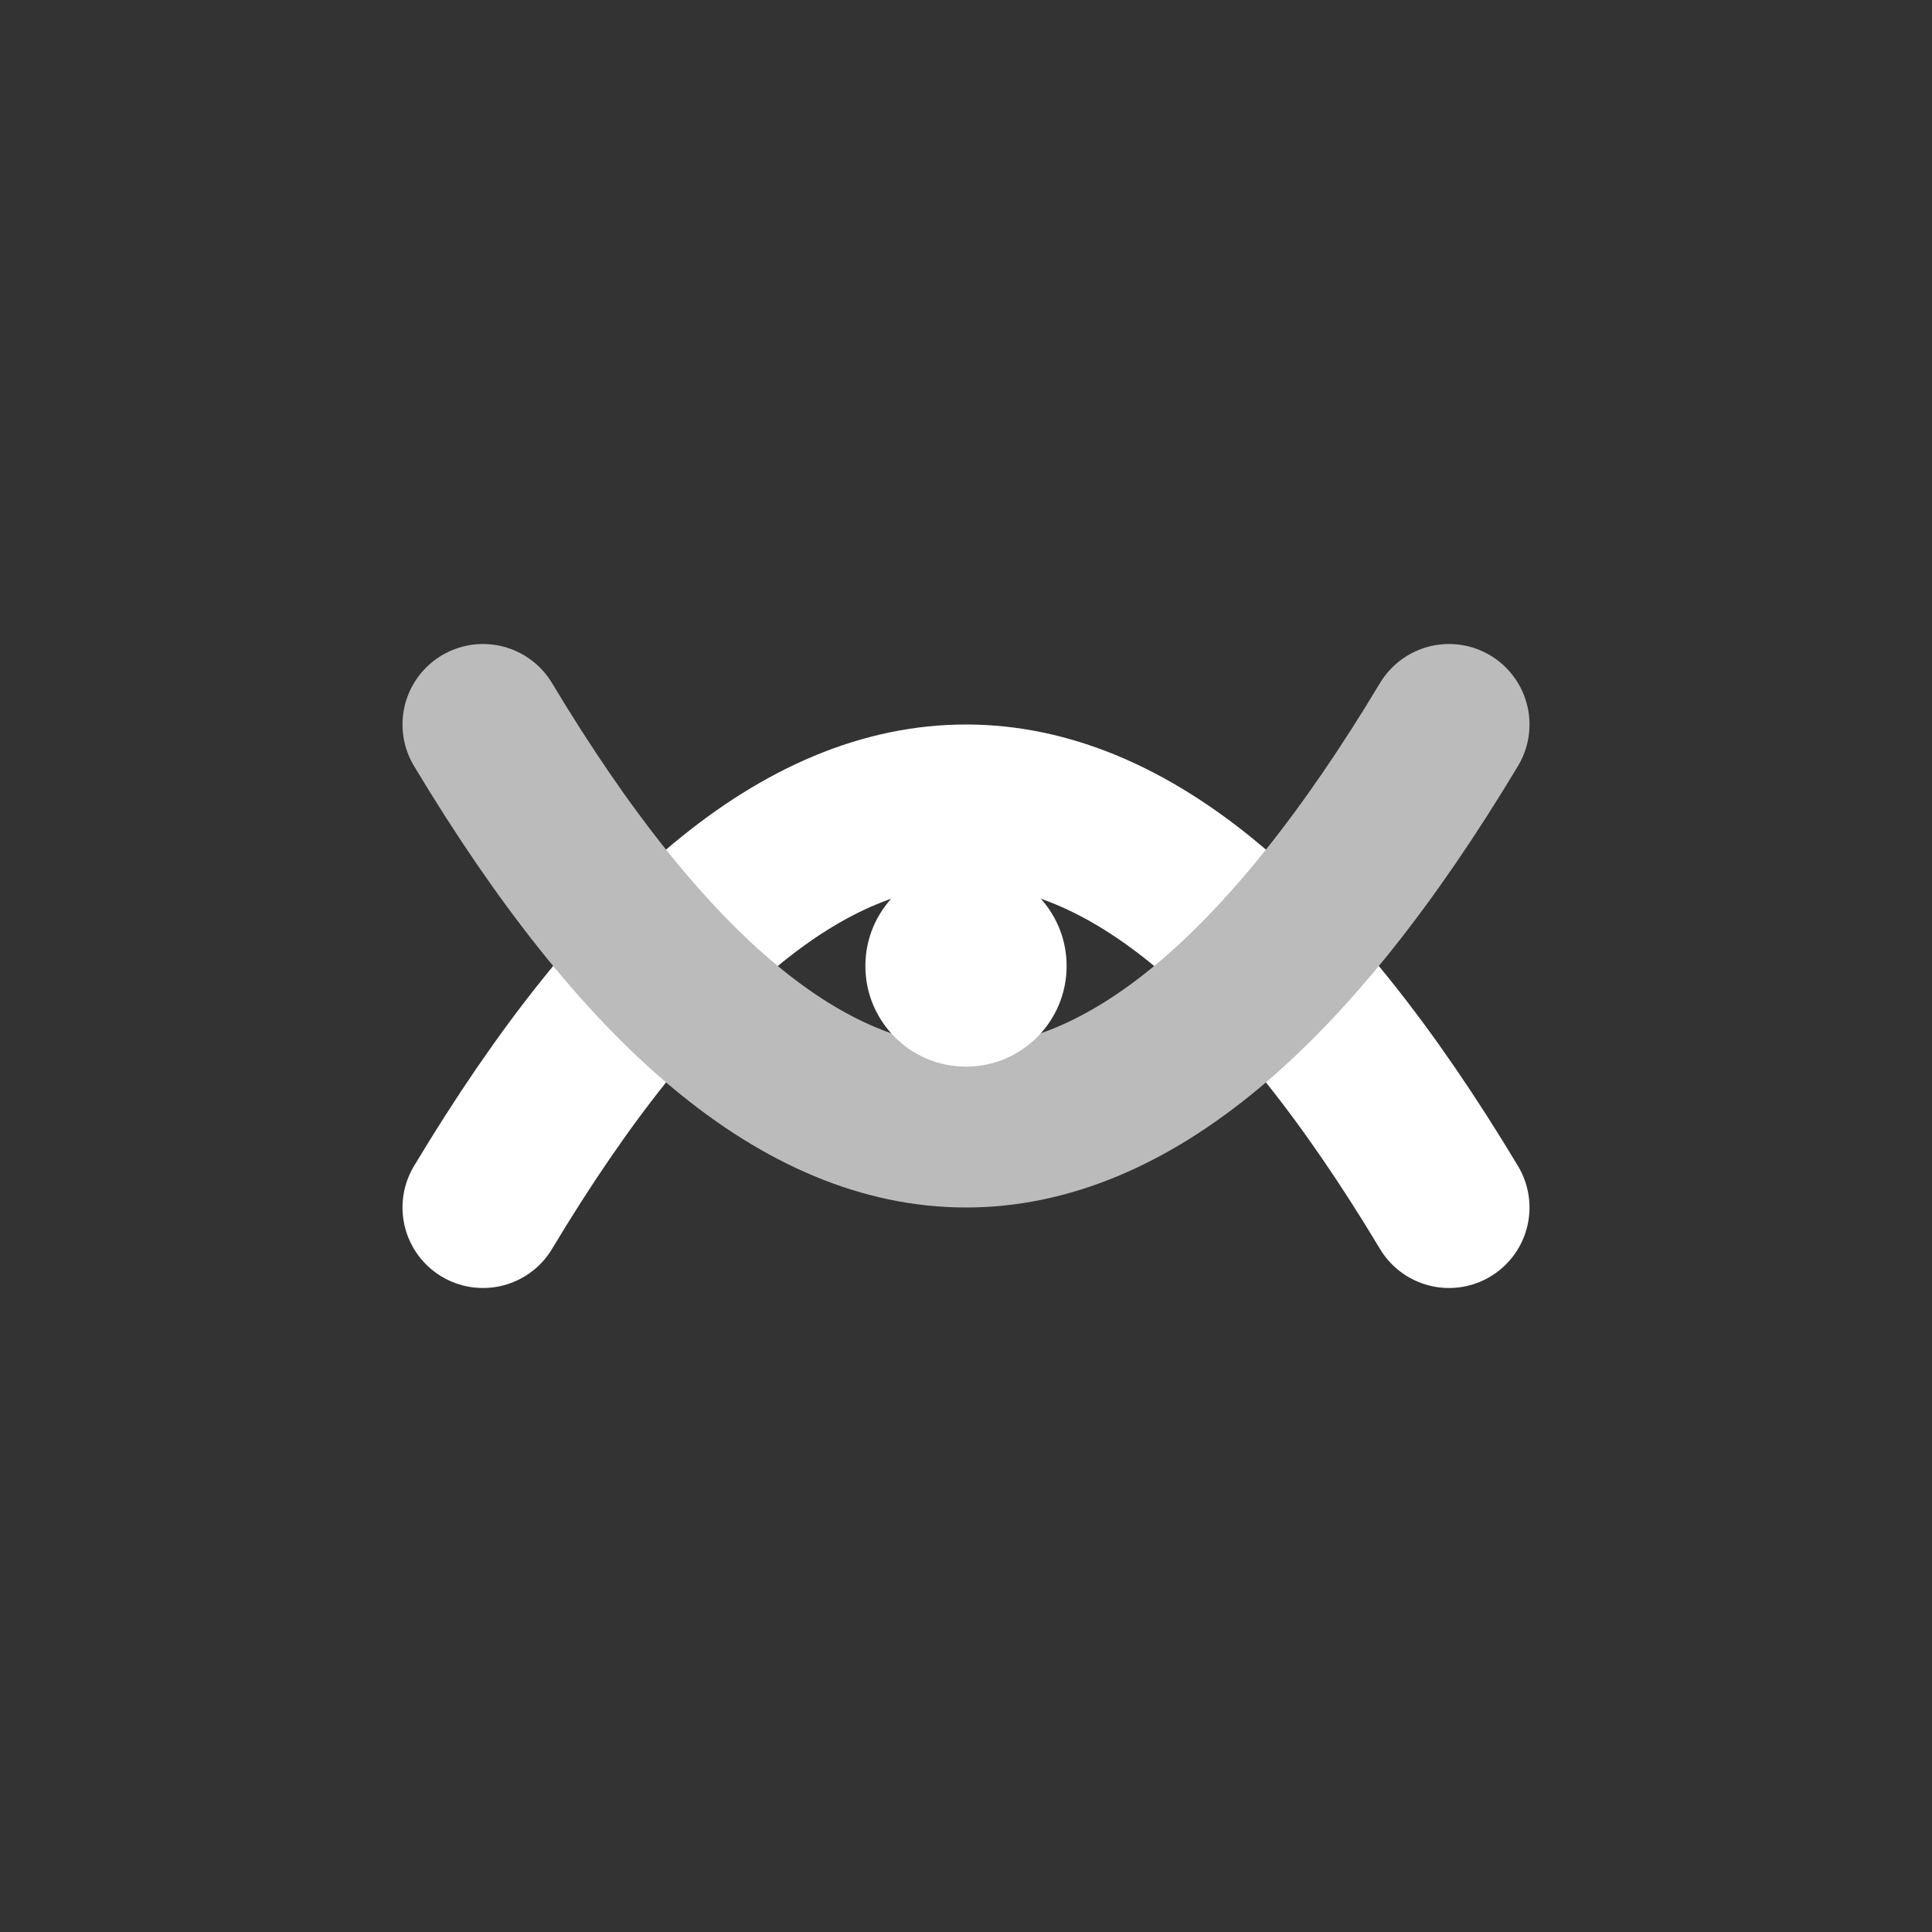 <svg width="96" height="96" viewBox="0 0 96 96" fill="none" xmlns="http://www.w3.org/2000/svg">
  <rect x="0" y="0" width="96" height="96" fill="#333333" stroke="none"/>
  <g>
    <!-- Unique, abstract logo for Milap: two bold arcs facing each other, almost touching, with a dot between -->
    <path d="M24 60 Q48 20 72 60" stroke="#fff" stroke-width="8" fill="none" stroke-linecap="round" />
    <path d="M24 36 Q48 76 72 36" stroke="#bbb" stroke-width="8" fill="none" stroke-linecap="round" />
    <circle cx="48" cy="48" r="5" fill="#fff" />
  </g>
</svg>
